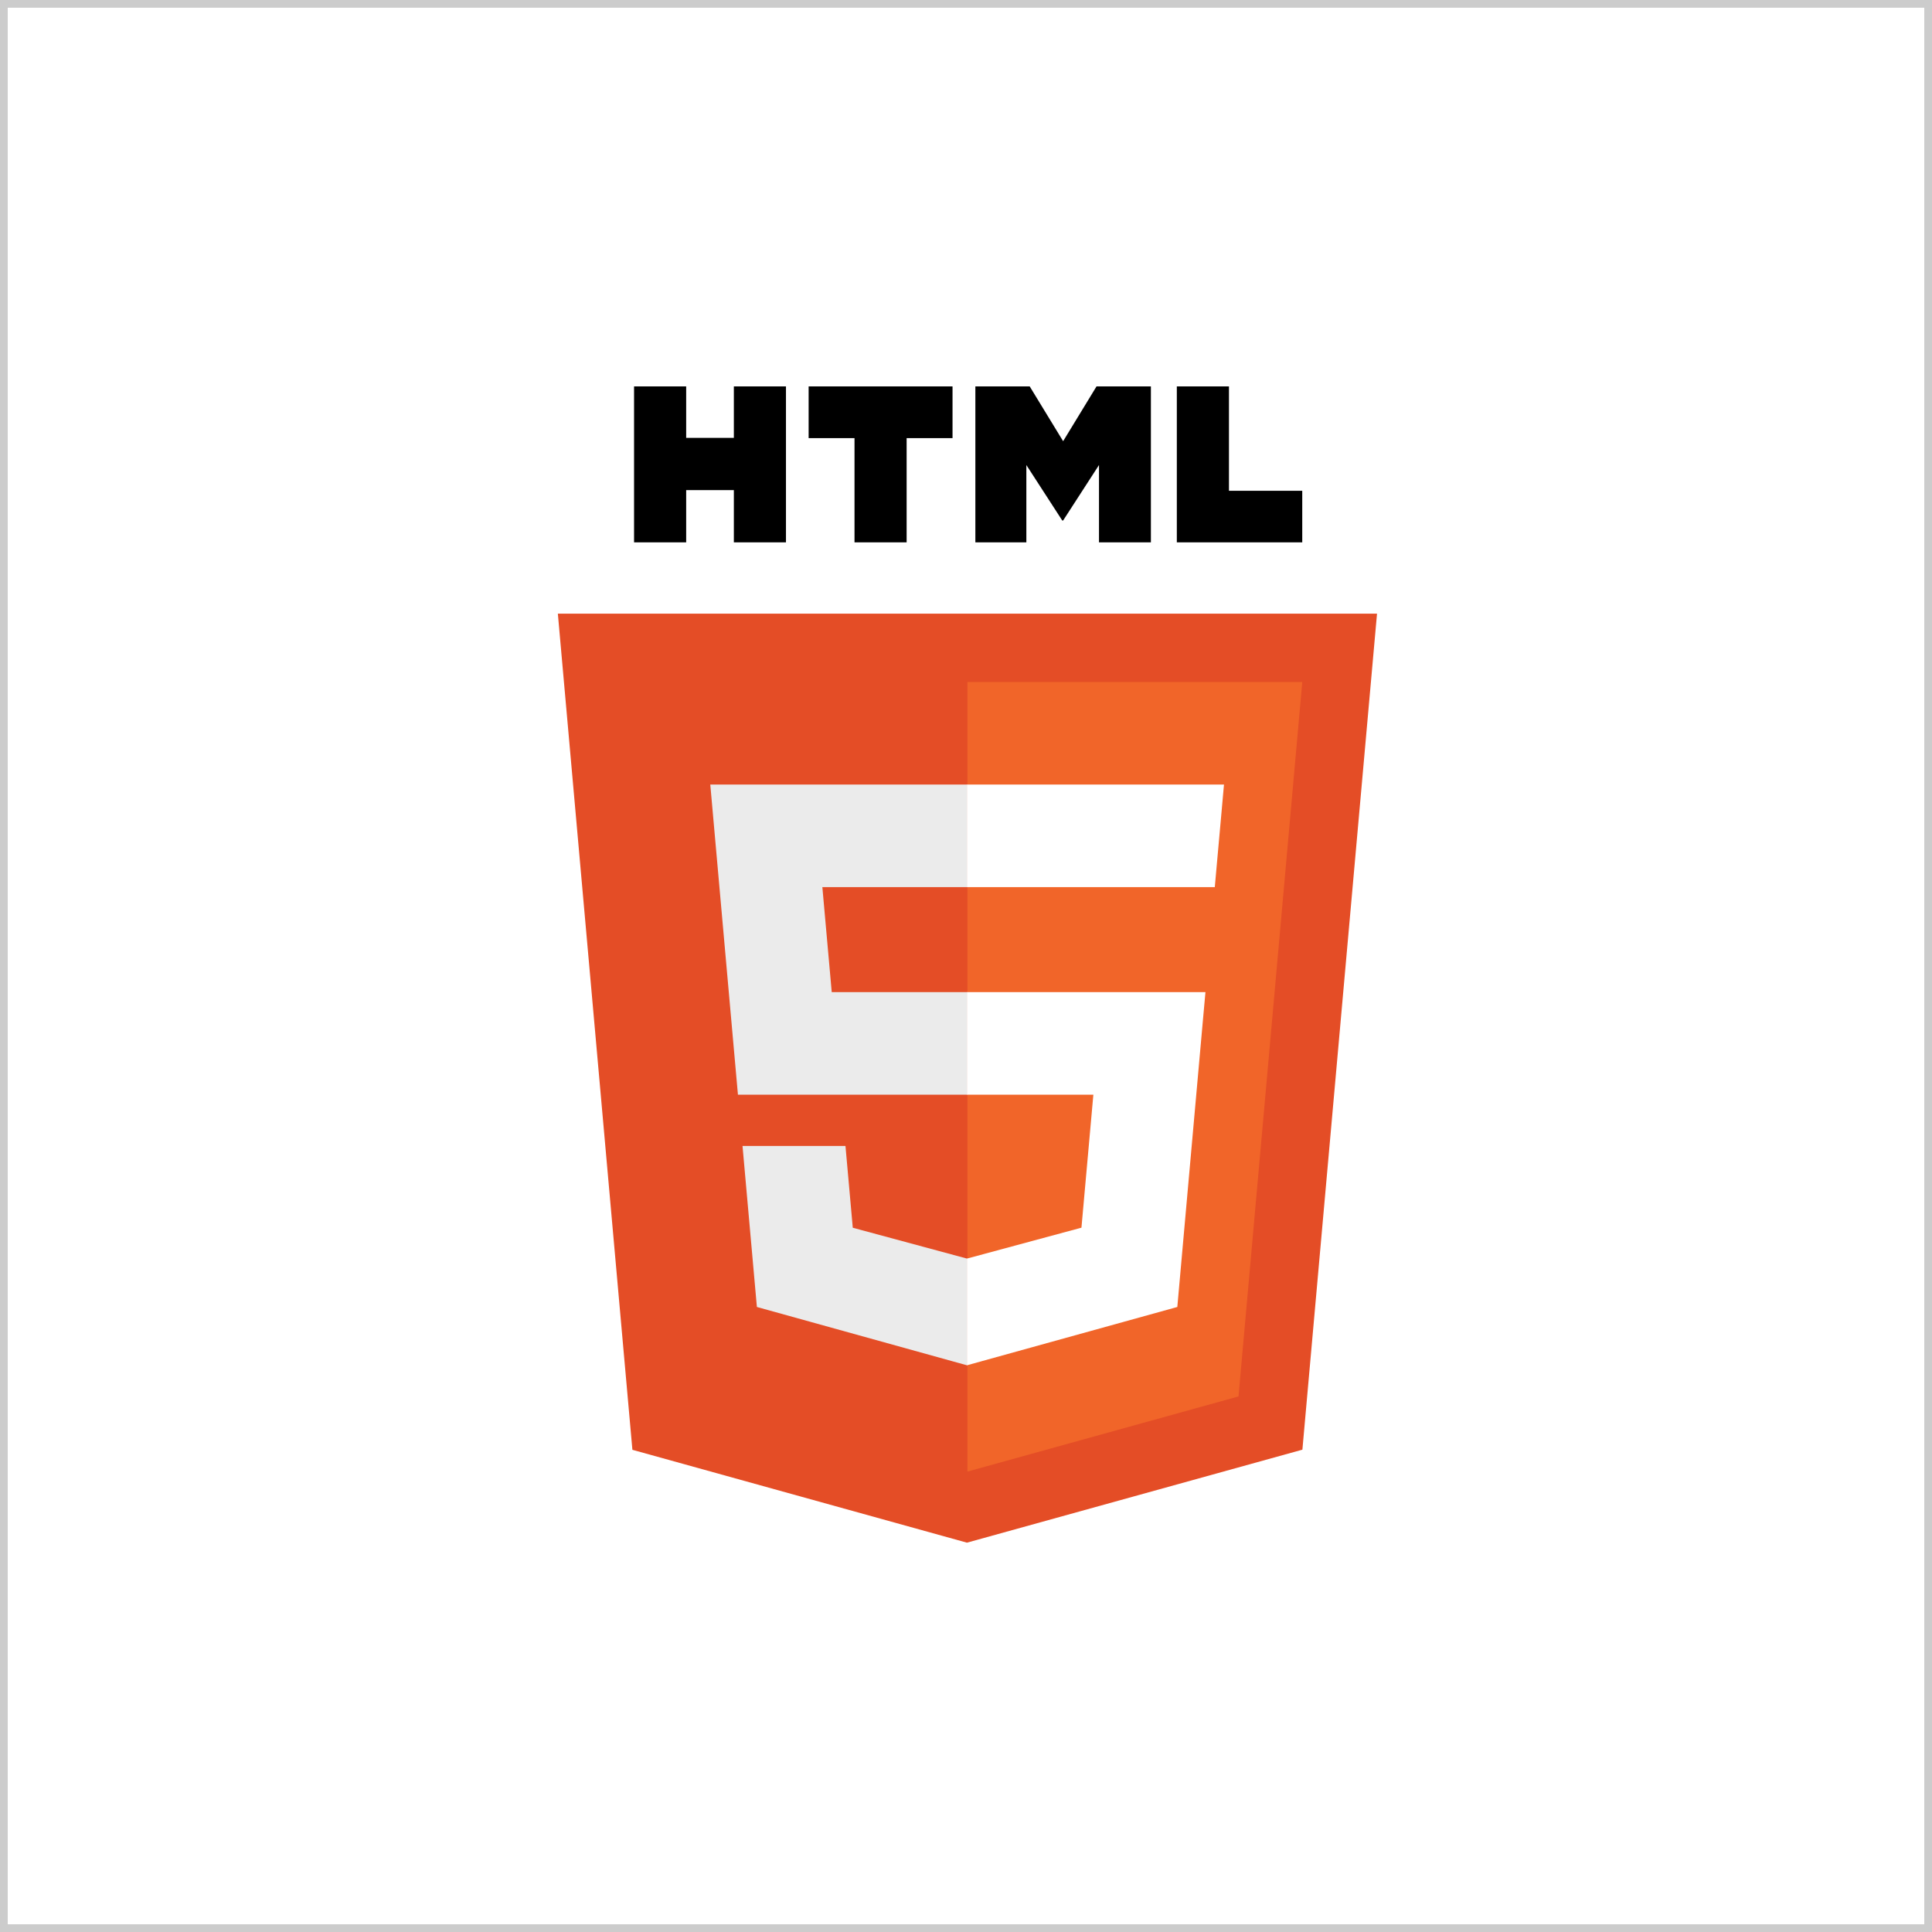 <svg width="250" height="250" viewBox="0 0 250 250" fill="none" xmlns="http://www.w3.org/2000/svg">
<rect x="0" y="0" width="250" height="250" fill="#333333" stroke="none"/>
<rect x="0.5" y="0.5" width="249" height="249" fill="white"/>
<g clip-path="url(#clip0_169_330)">
<path d="M178.186 79.404L168.53 187.587L125.121 199.621L81.832 187.604L72.185 79.404H178.186Z" fill="#E44D26"/>
<path d="M125.186 190.422L160.262 180.698L168.514 88.251H125.186V190.422Z" fill="#F16529"/>
<path d="M106.413 114.792H125.186V101.521H91.91L92.228 105.082L95.489 141.651H125.186V128.381H107.626L106.413 114.792V114.792ZM109.404 148.286H96.082L97.941 169.122L125.125 176.668L125.186 176.652V162.845L125.127 162.86L110.349 158.87L109.404 148.286Z" fill="#EBEBEB"/>
<path d="M82.047 50H88.791V56.663H94.96V50H101.704V70.177H94.96V63.42H88.791V70.177H82.047V50H82.047ZM110.572 56.691H104.636V50H123.257V56.691H117.317V70.177H110.573V56.691H110.573H110.572ZM126.212 50H133.243L137.569 57.09L141.89 50H148.925V70.177H142.209V60.176L137.569 67.35H137.453L132.81 60.176V70.177H126.212V50ZM152.281 50H159.027V63.508H168.51V70.177H152.281V50H152.281Z" fill="black"/>
<path d="M125.14 141.651H141.481L139.94 158.861L125.14 162.856V176.662L152.344 169.122L152.544 166.88L155.663 131.944L155.986 128.381H125.14V141.651ZM125.14 114.759V114.792H157.194L157.46 111.809L158.065 105.082L158.382 101.521H125.14V114.76V114.759Z" fill="white"/>
</g>
<rect x="0.5" y="0.5" width="249" height="249" stroke="#CCCCCC"/>
<defs>
<clipPath id="clip0_169_330">
<rect width="106.371" height="150" fill="white" transform="translate(72 50)"/>
</clipPath>
</defs>
</svg>
